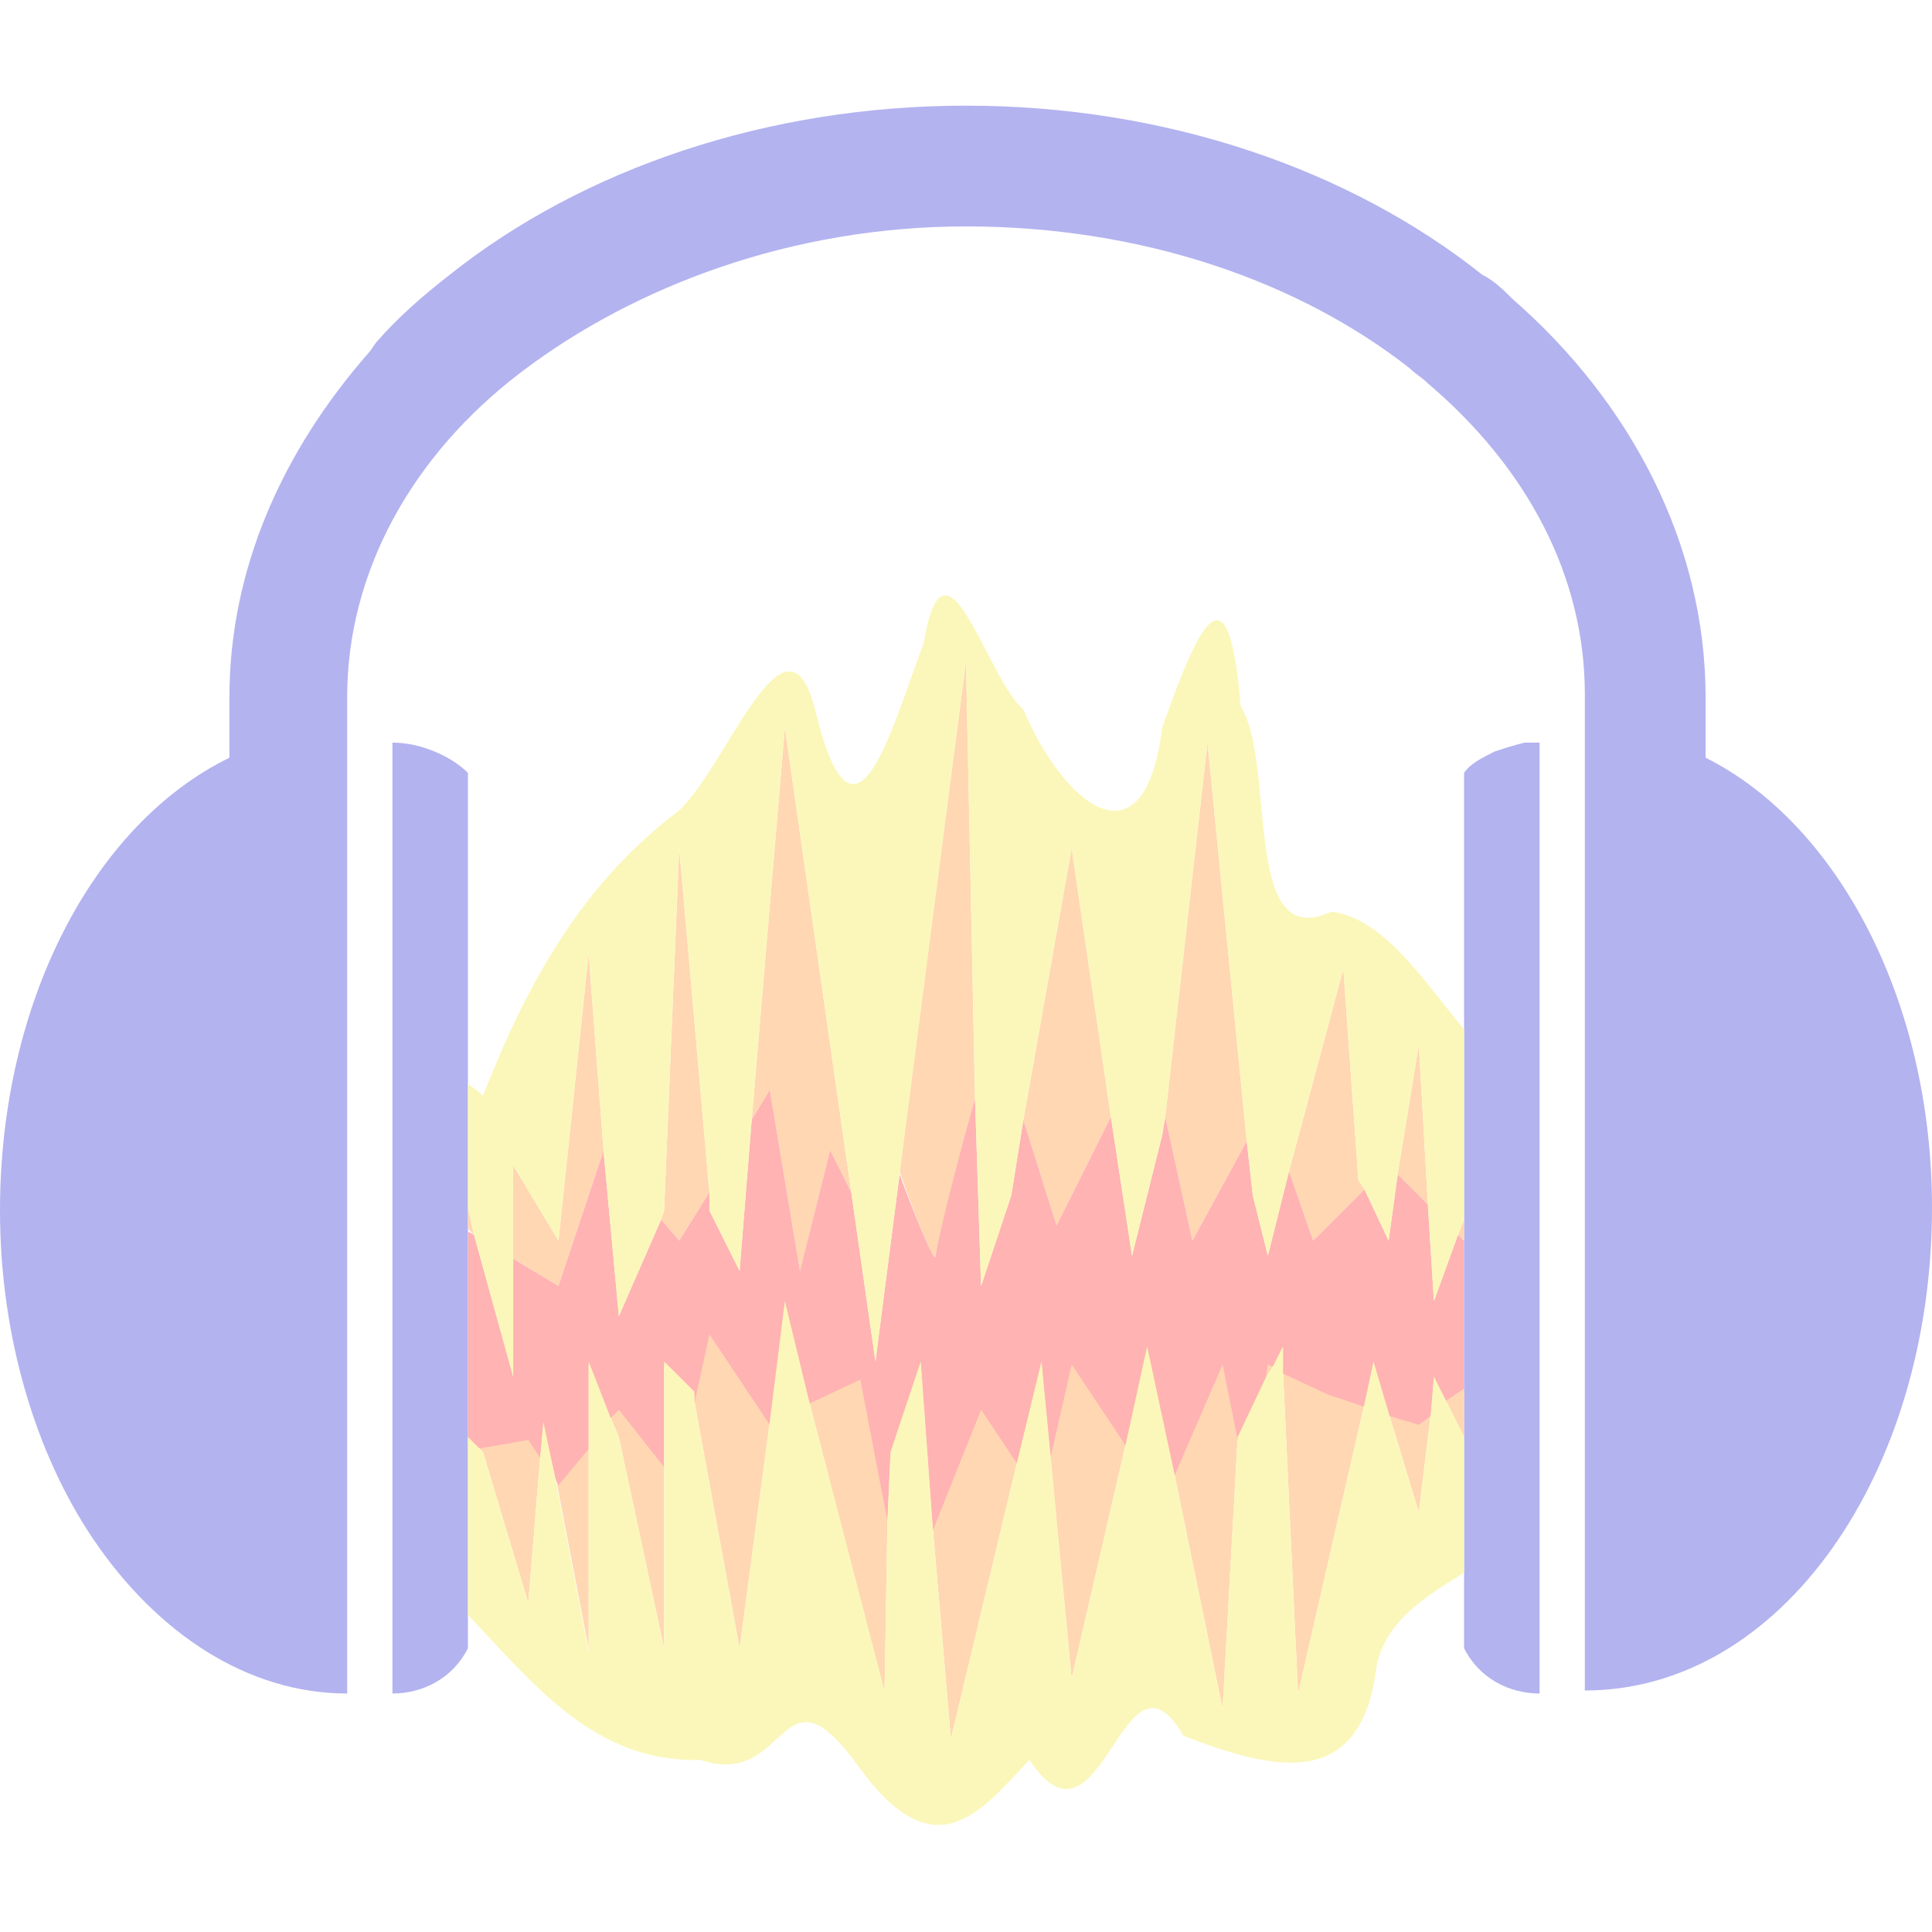 <?xml version="1.0" encoding="utf-8"?>
<!-- Generator: Adobe Illustrator 25.1.0, SVG Export Plug-In . SVG Version: 6.00 Build 0)  -->
<svg version="1.1" id="Layer_1" xmlns="http://www.w3.org/2000/svg" xmlns:xlink="http://www.w3.org/1999/xlink" x="0px" y="0px"
	 viewBox="0 0 64 64" style="enable-background:new 0 0 64 64;" xml:space="preserve">
<style type="text/css">
	.st0{opacity:0.3;}
	.st1{fill:#FF7901;}
	.st2{fill:#FF0101;}
	.st3{fill:#0000CC;}
	.st4{fill-rule:evenodd;clip-rule:evenodd;fill:#F3E517;}
</style>
<g class="st0">
	<polygon class="st1" points="28.2,39.5 26,24.1 24.9,37.1 25.5,36.1 26.5,42.1 27.5,38.1 	"/>
	<path class="st1" d="M31,41.6c0-0.3,0.8-3.1,1.3-5.2L32,21.9l-2.2,16.9C30.2,40,31,42,31,41.6z"/>
	<polygon class="st1" points="22.5,28.1 22,40.1 21.9,40.4 22.5,41.1 23.5,39.5 	"/>
	<polygon class="st1" points="15.8,47.9 16,48.1 17.5,53.1 17.9,48.2 17.5,47.6 	"/>
	<polygon class="st1" points="18.5,41.1 17,38.6 17,41.7 18.5,42.6 20,38.1 20,38.2 19.5,31.6 	"/>
	<polygon class="st1" points="38.6,37 39.5,41.1 41.3,37.8 40,24.6 	"/>
	<polygon class="st1" points="18.4,48.9 19.5,54.6 19.5,47.9 18.5,49.1 	"/>
	<polygon class="st1" points="45.2,39.4 45,39.1 44.5,32.1 42.7,38.8 43.5,41.1 	"/>
	<polygon class="st1" points="47,34.6 46.3,38.9 47.3,39.9 	"/>
	<polygon class="st1" points="36.8,37 35.5,28.1 33.9,37.1 35,40.6 	"/>
	<polygon class="st1" points="38.9,48.8 40.5,56.6 41,47.6 40.5,45.1 	"/>
	<polygon class="st1" points="41.9,45.7 42.2,45.2 42,45.1 	"/>
	<polygon class="st1" points="42.5,45.4 43,56.1 45.2,46.5 44,46.1 	"/>
	<polygon class="st1" points="46,46.8 47,50.1 47.4,46.8 47,47.1 	"/>
	<polygon class="st1" points="34.8,48.3 35.5,55.6 37.3,47.8 35.5,45.1 	"/>
	<polygon class="st1" points="26.8,46.4 29.3,56.1 29.4,50.3 28.5,45.6 	"/>
	<polygon class="st1" points="23,46.4 24.5,54.6 25.5,47.1 23.5,44.1 	"/>
	<polygon class="st1" points="20.2,46.9 20.5,47.6 22,54.6 22,48.5 20.5,46.6 	"/>
	<polygon class="st1" points="30.9,50.6 31.5,57.6 33.7,48.4 32.5,46.6 	"/>
	<path class="st2" d="M48.5,41.1l-0.2-0.2l-0.8,2.2l-0.2-3.2l-1-1L46,41.1l-0.8-1.7l-1.7,1.7l-0.8-2.3L42,41.6l-0.5-2l-0.2-1.8
		l-1.8,3.3L38.6,37l-0.1,0.6l-1,4L36.8,37L35,40.6l-1.1-3.5l-0.4,2.5l-1,3l-0.2-6.2c-0.6,2.1-1.3,4.9-1.3,5.2c0,0.4-0.8-1.6-1.2-2.7
		L29,45.1l-0.8-5.6l-0.7-1.4l-1,4l-1-6l-0.6,1l-0.4,5l-1-2l0-0.6l-1,1.6l-0.6-0.7l-1.4,3.2L20,38.2l0-0.1l-1.5,4.5L17,41.7v3.9
		l-1.3-4.7l-0.2-0.1v6.9l0.3,0.3l1.7-0.3l0.4,0.6l0.1-1.1l0.4,1.8l0.1,0.2l1-1.2v-2.8l0.7,1.8l0.3-0.3l1.5,1.9v-3.4l1,1l0,0.3
		l0.5-2.3l2,3l0.5-4l0.8,3.3l1.7-0.8l0.9,4.7l0.1-2.2l1-3l0.4,5.5l1.6-4l1.2,1.8l0.8-3.3l0.3,3.1l0.7-3.1l1.8,2.7l0.7-3.2l0.9,4.2
		l1.6-3.7l0.5,2.5l0.9-1.9l0.1-0.6l0.2,0.1l0.3-0.6l0,0.8l1.5,0.7l1.2,0.4l0.3-1.4l0.5,1.7l1,0.3l0.4-0.3l0.1-1.2l0.4,0.8l0.6-0.4
		V41.1z"/>
	<path class="st3" d="M56.5,25.1v-2c0-5.1-2.5-9.8-6.4-13.2c-0.3-0.3-0.6-0.6-1-0.8C44.7,5.6,38.6,3.5,32,3.5S19.3,5.6,14.9,9.1
		c-0.9,0.7-1.7,1.4-2.4,2.2c-0.1,0.1-0.2,0.3-0.3,0.4c-2.8,3.2-4.6,7.1-4.6,11.4v2C3.1,27.3,0,33.2,0,40.1c0,4.2,1.2,8.1,3.1,10.9
		c2.1,3.1,5.1,5.1,8.4,5.1v-33c0-4.1,2.1-8,5.8-10.8S26.2,7.5,32,7.5s11,1.8,14.7,4.7c0.2,0.2,0.4,0.3,0.6,0.5
		c3.3,2.8,5.2,6.4,5.2,10.3v30.4v2.6c6.5,0,11.5-7.2,11.5-16C64,33.2,60.9,27.3,56.5,25.1z"/>
	<path class="st3" d="M49.5,24.9c-0.4,0.2-0.8,0.4-1,0.7v28.7v0.3c0.5,1,1.5,1.5,2.5,1.5v-1.3V24.6c-0.2,0-0.3,0-0.5,0
		C50.1,24.7,49.8,24.8,49.5,24.9z"/>
	<path class="st3" d="M13,53.4v2.7c1,0,2-0.5,2.5-1.5v-2.5V25.6c-0.5-0.5-1.5-1-2.5-1V53.4z"/>
	<polygon class="st1" points="48.5,46 47.9,46.4 48.5,47.6 	"/>
	<polygon class="st1" points="48.5,40.4 48.3,40.9 48.5,41.1 	"/>
	<polygon class="st1" points="15.5,40.7 15.7,40.9 15.5,40 	"/>
	<path class="st4" d="M47.5,45.6l-0.1,1.2L47,50.1l-1-3.3l-0.5-1.7l-0.3,1.4L43,56.1l-0.5-10.7l0-0.8l-0.3,0.6l-0.3,0.5L41,47.6
		l-0.5,9l-1.6-7.8L38,44.6l-0.7,3.2l-1.8,7.8l-0.7-7.4l-0.3-3.1l-0.8,3.3l-2.2,9.2l-0.6-7l-0.4-5.5l-1,3l-0.1,2.2l-0.1,5.7l-2.5-9.6
		L26,43.1l-0.5,4l-1,7.5L23,46.4l0-0.3l-1-1v3.4v6.1l-1.5-7l-0.3-0.7l-0.7-1.8v2.8v6.8l-1.1-5.7L18,47.1l-0.1,1.1l-0.4,4.9l-1.5-5
		l-0.2-0.2l-0.3-0.3v4.5v1.4c2.2,2.3,4.2,4.9,7.7,4.8c3,1,2.6-3.5,5.3,0.3c2.5,3.4,4,1.4,5.6-0.3c2.4,3.6,3.1-4.3,5.1-0.8
		c3.1,1.2,5.9,1.8,6.4-2.3c0.3-1.5,1.6-2.3,2.9-3.1v-4.5l-0.6-1.2L47.5,45.6z"/>
	<path class="st4" d="M44.1,30.2c-3,1.4-1.8-4.9-3-6.8c-0.4-4.9-1.4-2.7-2.6,0.7c-0.6,4.8-3.3,2.5-4.6-0.6c-1.2-1-2.6-6.4-3.3-2.2
		c-1.1,2.9-2.3,7.6-3.6,2.2c-1-3.9-3.1,2.4-4.7,3.5c-3.1,2.4-4.9,5.7-6.3,9.3c-0.2-0.2-0.4-0.3-0.5-0.4V40l0.2,0.9l1.3,4.7v-3.9
		v-3.1l1.5,2.5l1-9.5l0.5,6.6l0.5,5.4l1.4-3.2l0.1-0.3l0.5-12l1,11.4l0,0.6l1,2l0.4-5l1.1-13l2.2,15.4l0.8,5.6l0.8-6.2L32,21.9
		l0.3,14.5l0.2,6.2l1-3l0.4-2.5l1.6-9l1.3,8.9l0.7,4.6l1-4l0.1-0.6L40,24.6l1.3,13.2l0.2,1.8l0.5,2l0.7-2.8l1.8-6.7l0.5,7l0.2,0.3
		l0.8,1.7l0.3-2.2l0.7-4.3l0.3,5.3l0.2,3.2l0.8-2.2l0.2-0.5v-6.3C47.1,32.4,45.8,30.4,44.1,30.2z"/>
</g>
</svg>
